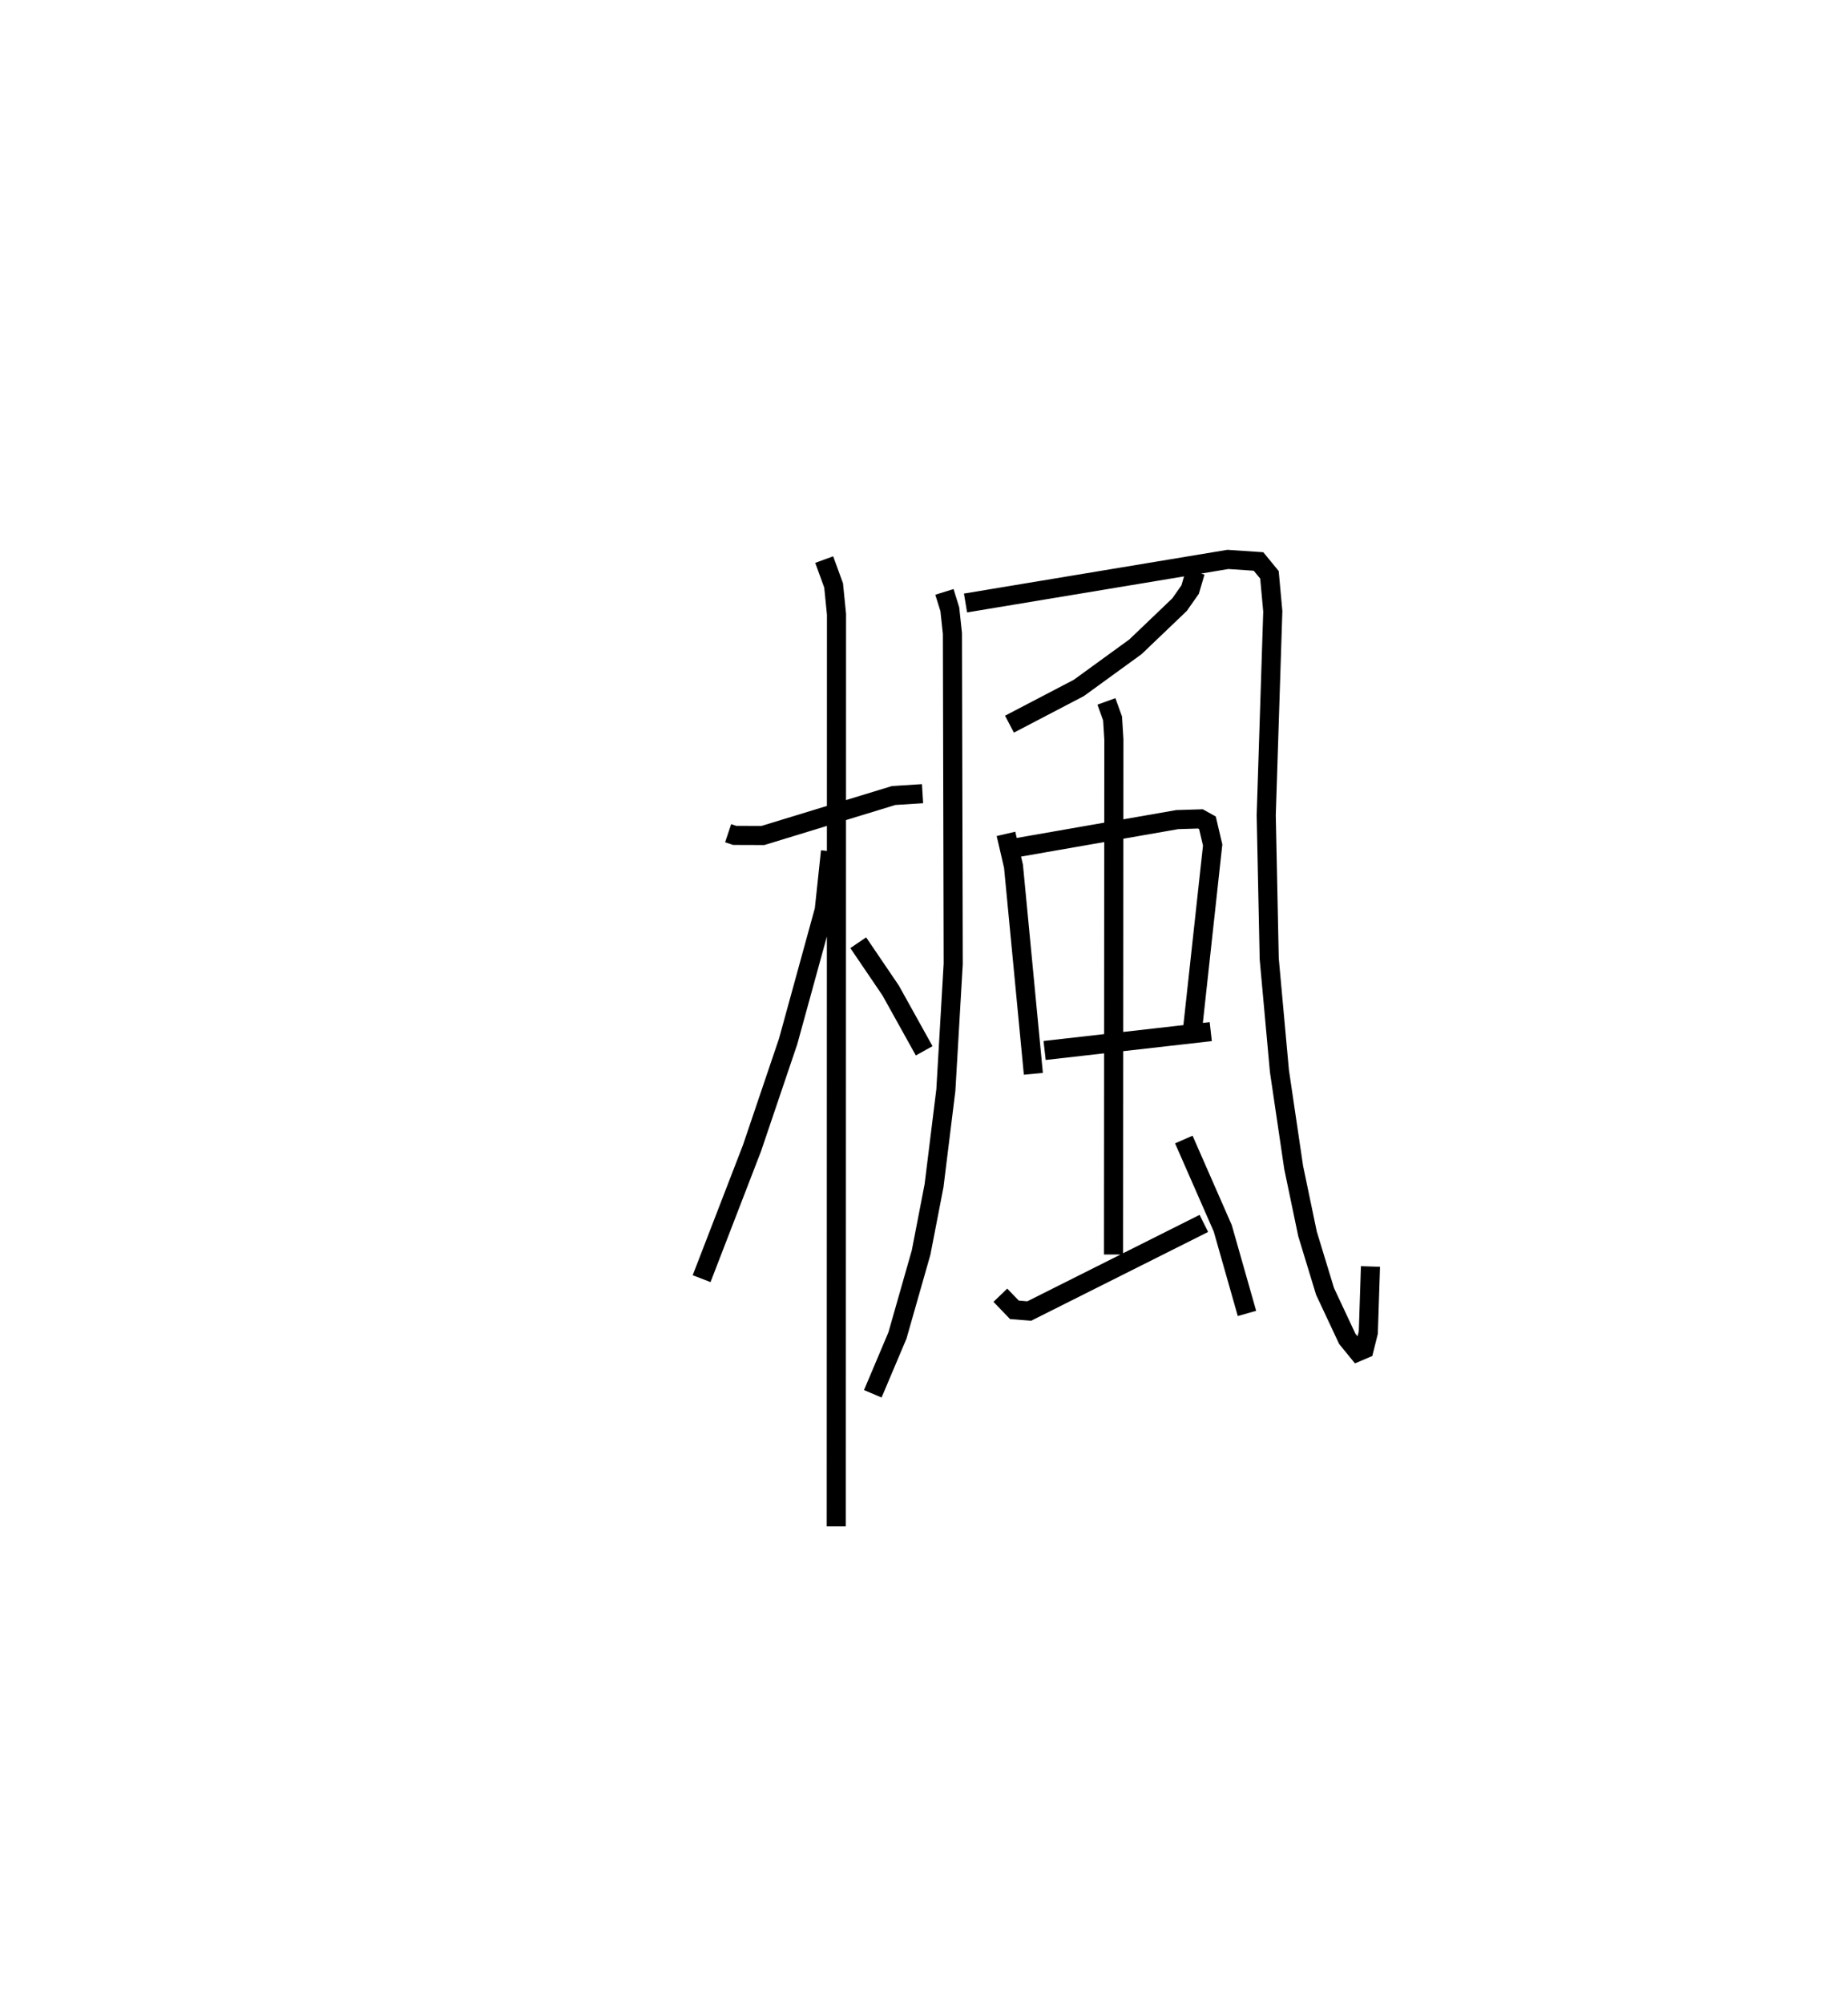 <?xml version="1.0" encoding="utf-8" ?>
<svg baseProfile="full" height="104.883" version="1.1" width="96.752" xmlns="http://www.w3.org/2000/svg" xmlns:ev="http://www.w3.org/2001/xml-events" xmlns:xlink="http://www.w3.org/1999/xlink"><defs /><rect fill="white" height="104.883" width="96.752" x="0" y="0" /><path d="M25,25 m0.0,0.0 m13.122,18.606 l0.341,0.114 1.481,0.005 l6.843,-2.092 1.513,-0.096 m-5.149,-12.251 l0.493,1.352 0.151,1.512 l-0.012,47.734 m-0.302,-35.332 l-0.327,3.071 -1.891,6.879 l-1.892,5.586 -2.638,6.831 m8.2,-17.582 l1.701,2.506 1.751,3.151 m1.06,-24.017 l0.283,0.91 0.136,1.265 l0.041,17.294 -0.385,6.606 l-0.619,5.005 -0.677,3.493 l-1.237,4.339 -1.292,3.055 m4.855,-41.386 l13.737,-2.281 1.603,0.108 l0.572,0.698 0.175,1.912 l-0.344,10.669 0.157,7.518 l0.534,5.868 0.746,5.052 l0.725,3.474 0.917,3.008 l1.165,2.485 0.552,0.676 l0.333,-0.142 0.216,-0.866 l0.113,-3.456 m-9.17,-36.351 l-0.271,0.924 -0.554,0.789 l-2.308,2.206 -2.966,2.154 l-3.631,1.896 m-0.183,5.742 l0.394,1.696 1.04,10.861 m-0.861,-11.838 l8.394,-1.466 1.214,-0.037 l0.367,0.204 0.273,1.163 l-1.042,9.544 m-7.756,1.209 l8.698,-0.987 m-5.462,-17.282 l0.322,0.893 0.068,1.1 l-0.018,26.955 m-5.925,2.13 l0.735,0.764 0.776,0.063 l9.143,-4.586 m-1.049,-4.39 l2.039,4.648 1.267,4.453 " fill="none" stroke="black" stroke-width="1" /></svg>